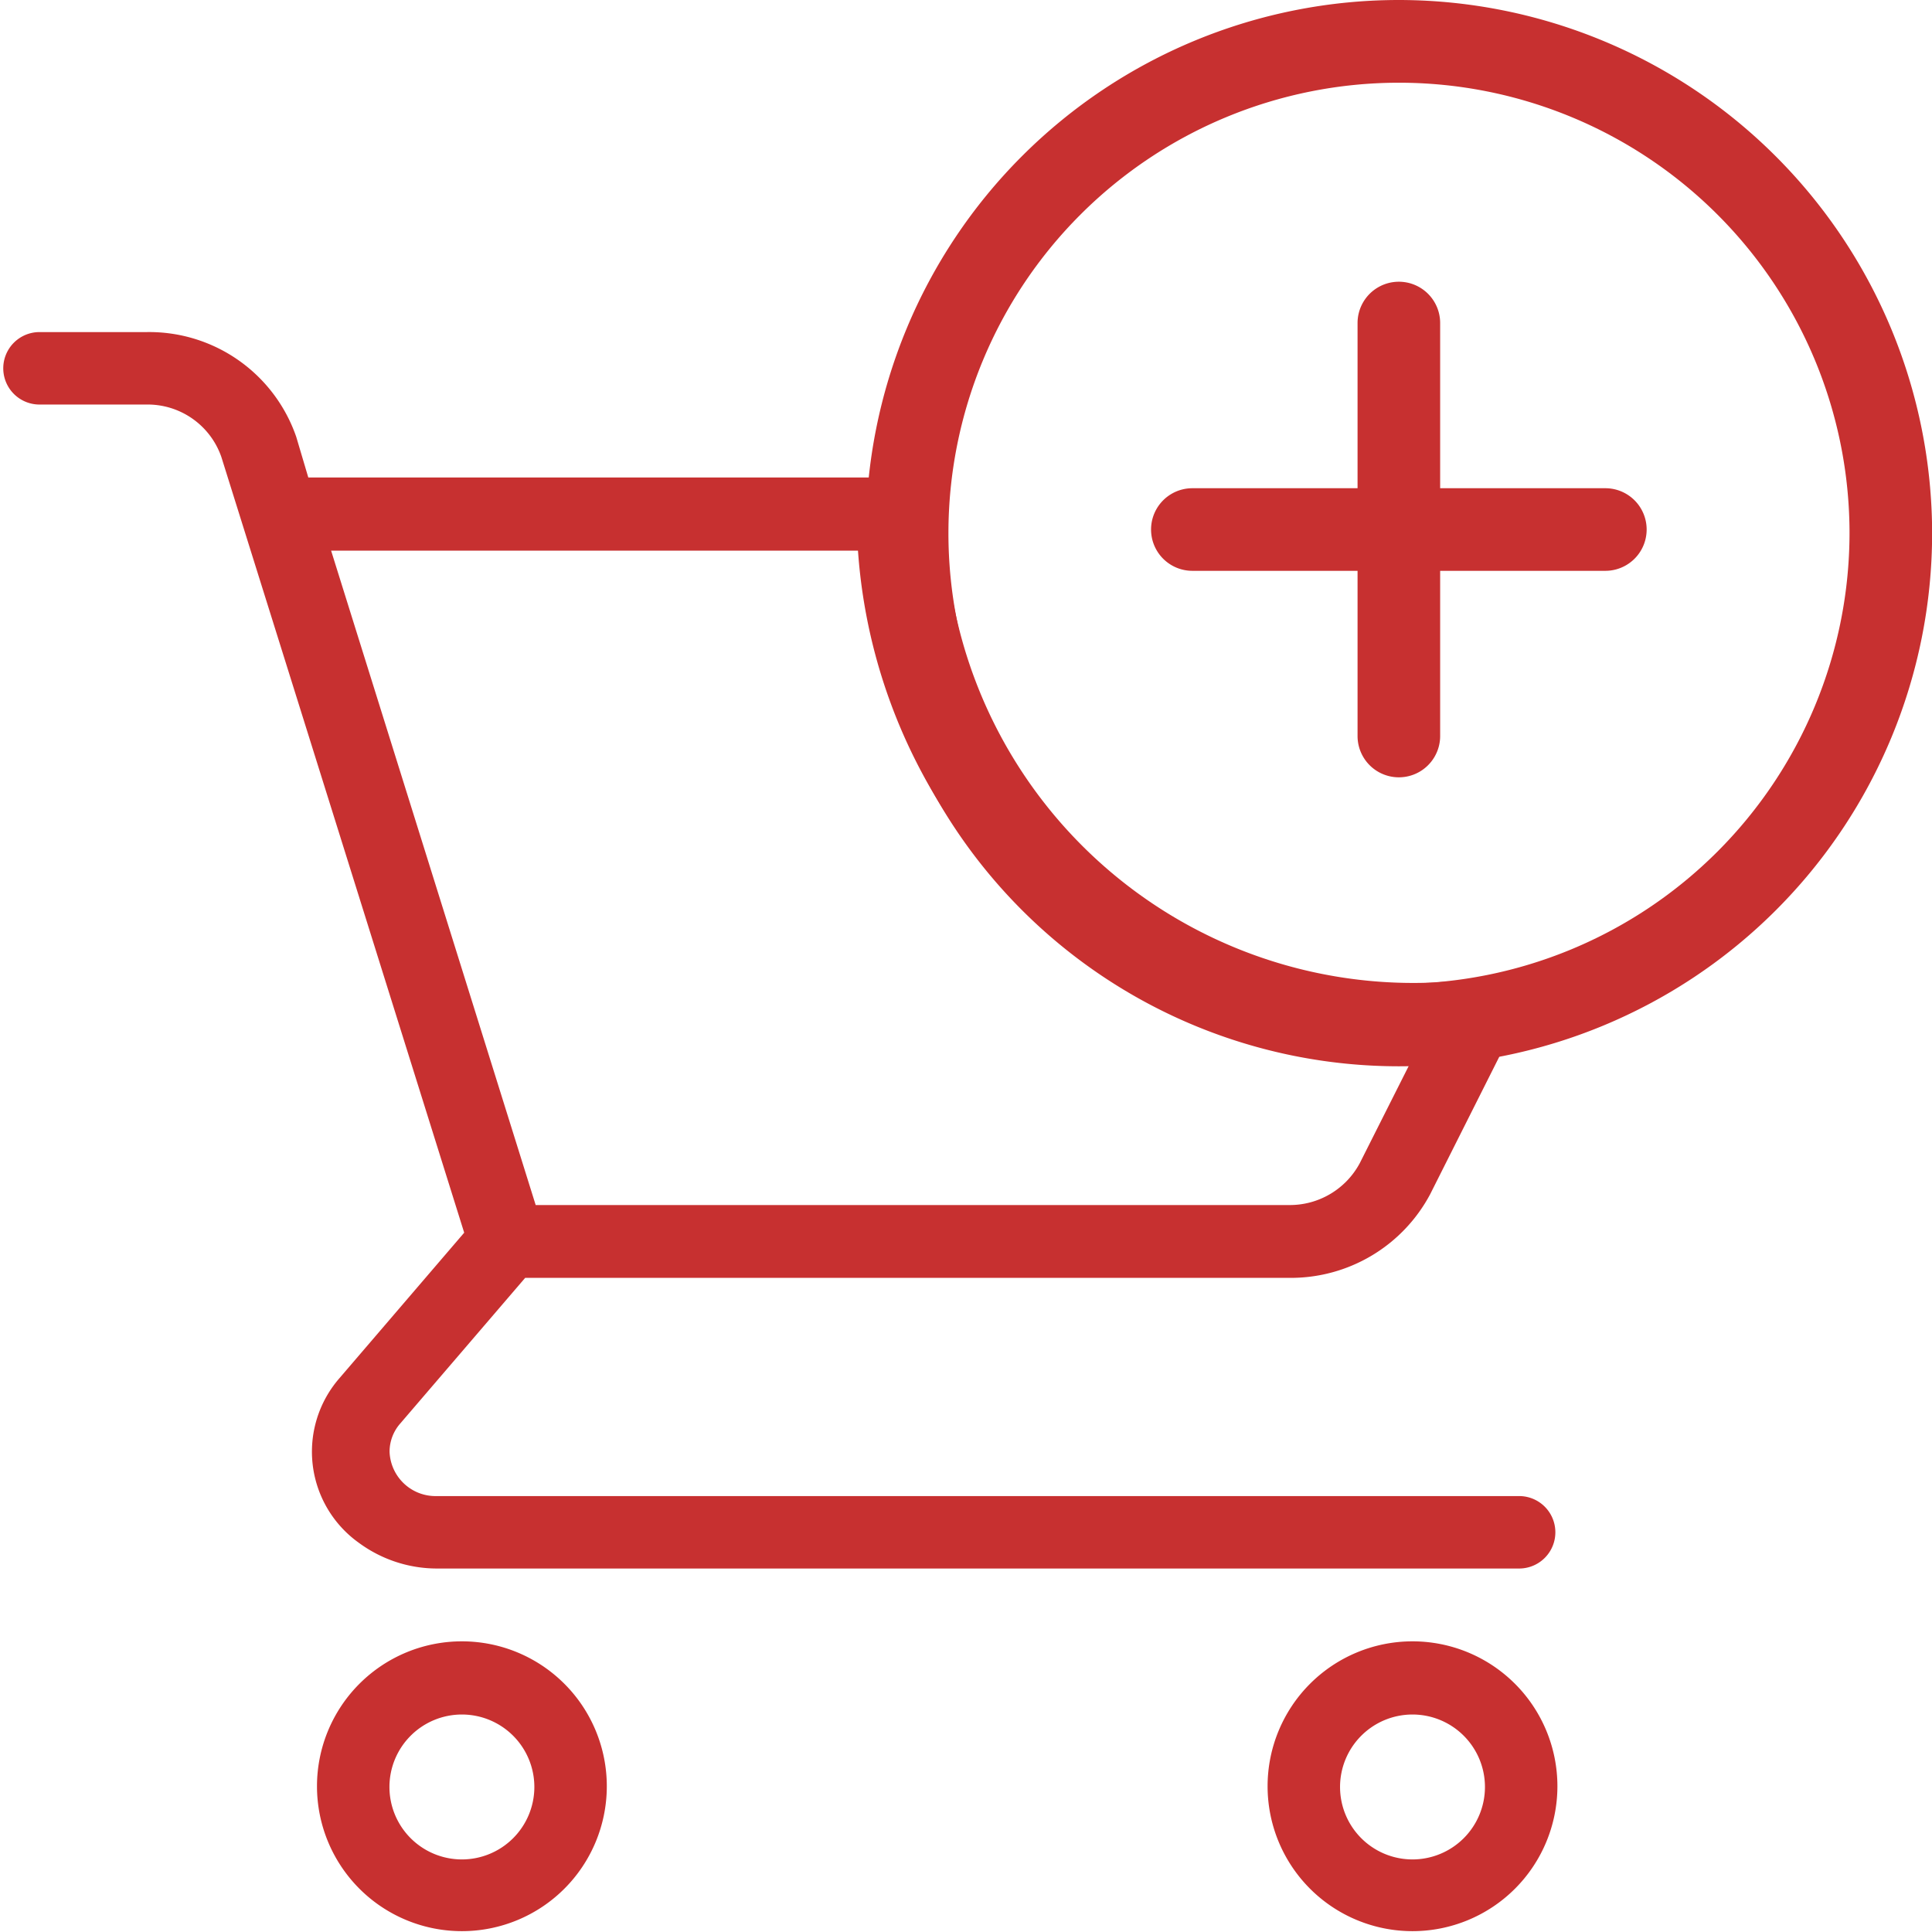 <svg xmlns="http://www.w3.org/2000/svg" width="15.999" height="16" viewBox="0 0 15.999 16">
  <g id="Group_5178" data-name="Group 5178" transform="translate(0)">
    <g id="plus_1_" data-name="plus (1)" transform="translate(7.169 0)">
      <g id="Group_5173" data-name="Group 5173">
        <g id="Group_5172" data-name="Group 5172">
          <path id="Path_5848" data-name="Path 5848" d="M4.415,0A4.415,4.415,0,1,0,8.831,4.415,4.42,4.42,0,0,0,4.415,0Zm0,8.147A3.731,3.731,0,1,1,8.147,4.415,3.736,3.736,0,0,1,4.415,8.147Z" fill="#c73030"/>
        </g>
      </g>
      <g id="Group_5175" data-name="Group 5175" transform="translate(2.363 2.333)">
        <g id="Group_5174" data-name="Group 5174">
          <path id="Path_5849" data-name="Path 5849" d="M140.784,136.948h-1.368V135.58a.342.342,0,1,0-.684,0v1.368h-1.368a.342.342,0,0,0,0,.684h1.368V139a.342.342,0,1,0,.684,0v-1.368h1.368a.342.342,0,0,0,0-.684Z" transform="translate(-137.022 -135.238)" fill="#c73030"/>
        </g>
      </g>
    </g>
    <g id="Group_5177" data-name="Group 5177" transform="translate(0 2.754)">
      <path id="Path_5850" data-name="Path 5850" d="M2501.245,370.769a.927.927,0,0,0,.163,1.363,1.091,1.091,0,0,0,.646.212h8.961a.3.3,0,1,0,0-.6h-8.961a.381.381,0,0,1-.393-.368.354.354,0,0,1,.086-.23l1.037-1.209h6.326a1.307,1.307,0,0,0,1.168-.692l.553-1.1.385-.761a4.258,4.258,0,0,1-.766.1c-.063,0-.125.009-.189.009a3.881,3.881,0,0,1-3.99-3.581c0-.051-.008-.1-.008-.151a3.572,3.572,0,0,1,.032-.452h-5.307l-.1-.337a1.288,1.288,0,0,0-1.239-.867h-.887a.3.3,0,1,0,0,.6h.887a.646.646,0,0,1,.619.434l2.011,6.424Zm-.068-6.854h4.363a4.575,4.575,0,0,0,4.566,4.257l-.411.816a.657.657,0,0,1-.585.346h-6.239Z" transform="translate(-2498.435 -362.109)" fill="#c73030"/>
      <path id="Path_5851" data-name="Path 5851" d="M2504,381.745a1.2,1.2,0,1,0,1.2,1.2A1.2,1.2,0,0,0,2504,381.745Zm0,1.806a.6.6,0,1,1,.6-.6A.6.6,0,0,1,2504,383.551Z" transform="translate(-2500.175 -370.907)" fill="#c73030"/>
      <path id="Path_5852" data-name="Path 5852" d="M2517.093,381.745a1.2,1.2,0,1,0,1.2,1.2A1.2,1.2,0,0,0,2517.093,381.745Zm0,1.806a.6.6,0,1,1,.6-.6A.6.6,0,0,1,2517.093,383.551Z" transform="translate(-2505.396 -370.907)" fill="#c73030"/>
    </g>
  </g>
</svg>
